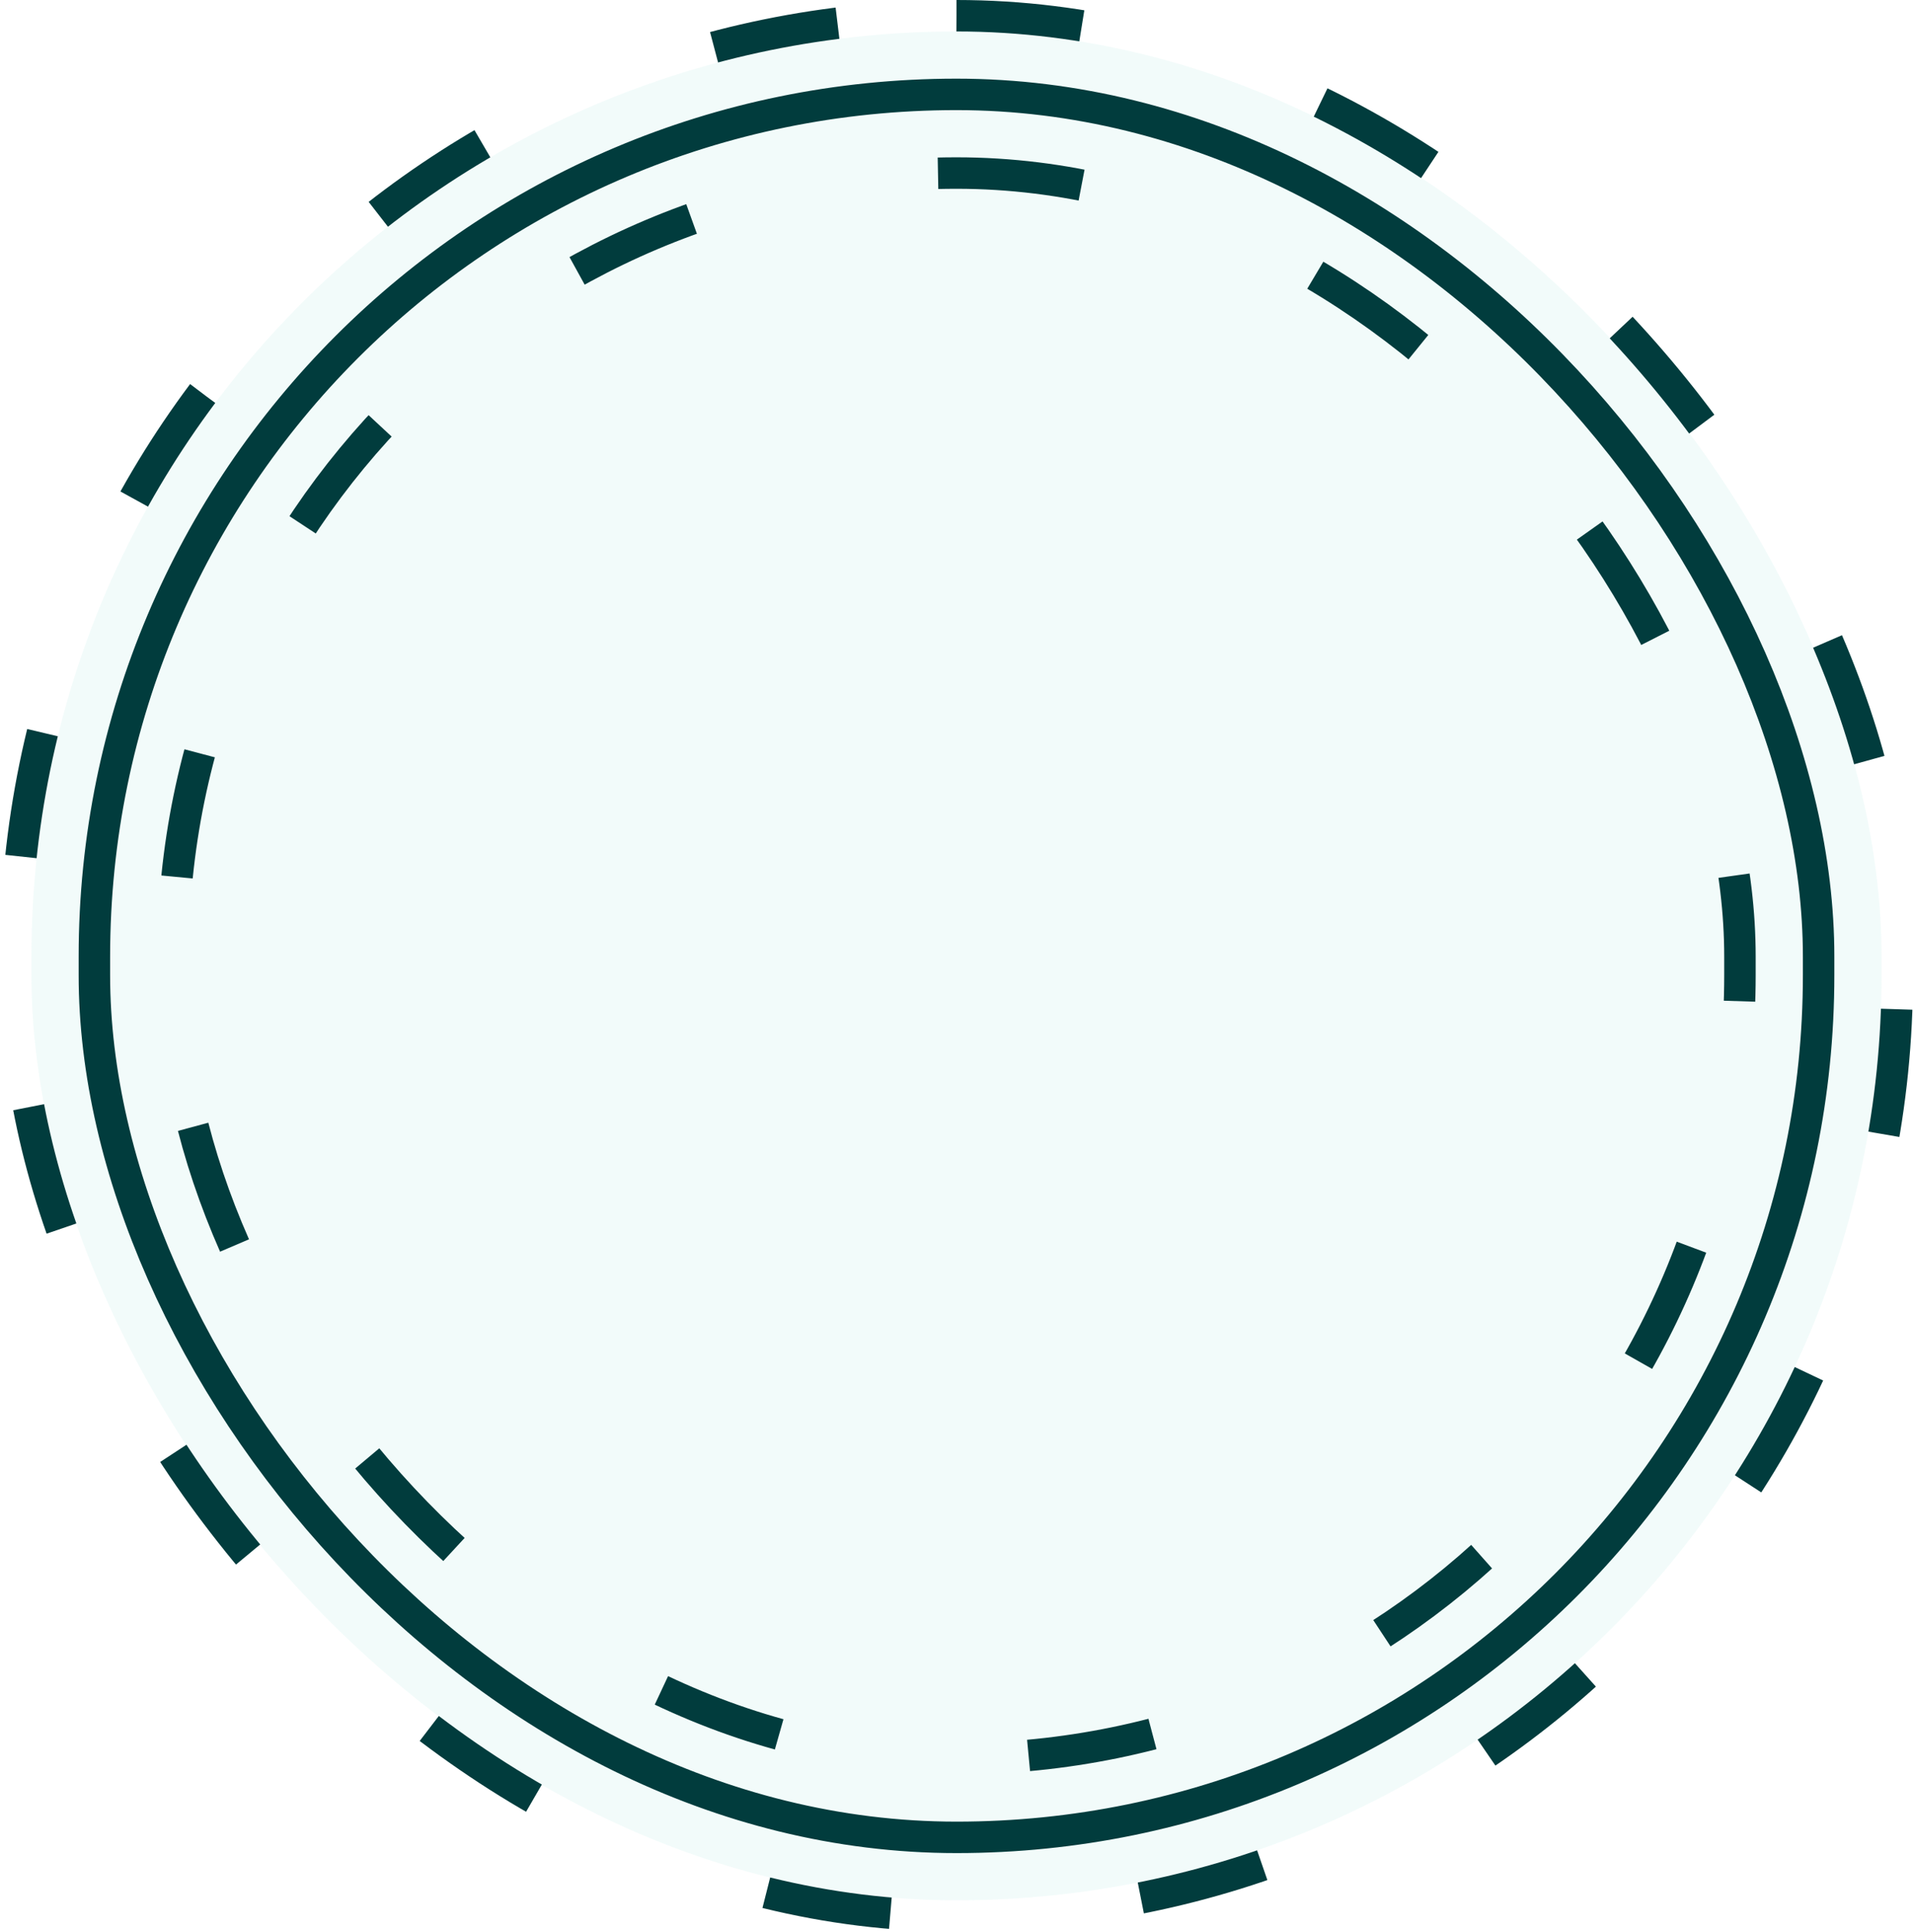 <svg width="304" height="307" viewBox="0 0 304 307" fill="none" xmlns="http://www.w3.org/2000/svg">
<g filter="url(#filter0_b_3_4941)">
<rect x="5" y="5" width="294" height="297" rx="147" fill="#A7E4DE" fill-opacity="0.15"/>
<rect x="2.5" y="2.5" width="299" height="302" rx="149.5" stroke="#013C3D" stroke-width="5" stroke-dasharray="20 40"/>
<rect x="15" y="15" width="274" height="277" rx="137" stroke="#013C3D" stroke-width="5"/>
<rect x="27.5" y="27.5" width="249" height="252" rx="124.5" stroke="#013C3D" stroke-width="5" stroke-dasharray="20 40"/>
</g>
<defs>
<filter id="filter0_b_3_4941" x="-4" y="-4" width="312" height="315" filterUnits="userSpaceOnUse" color-interpolation-filters="sRGB">
<feFlood flood-opacity="0" result="BackgroundImageFix"/>
<feGaussianBlur in="BackgroundImageFix" stdDeviation="2"/>
<feComposite in2="SourceAlpha" operator="in" result="effect1_backgroundBlur_3_4941"/>
<feBlend mode="normal" in="SourceGraphic" in2="effect1_backgroundBlur_3_4941" result="shape"/>
</filter>
</defs>
</svg>
